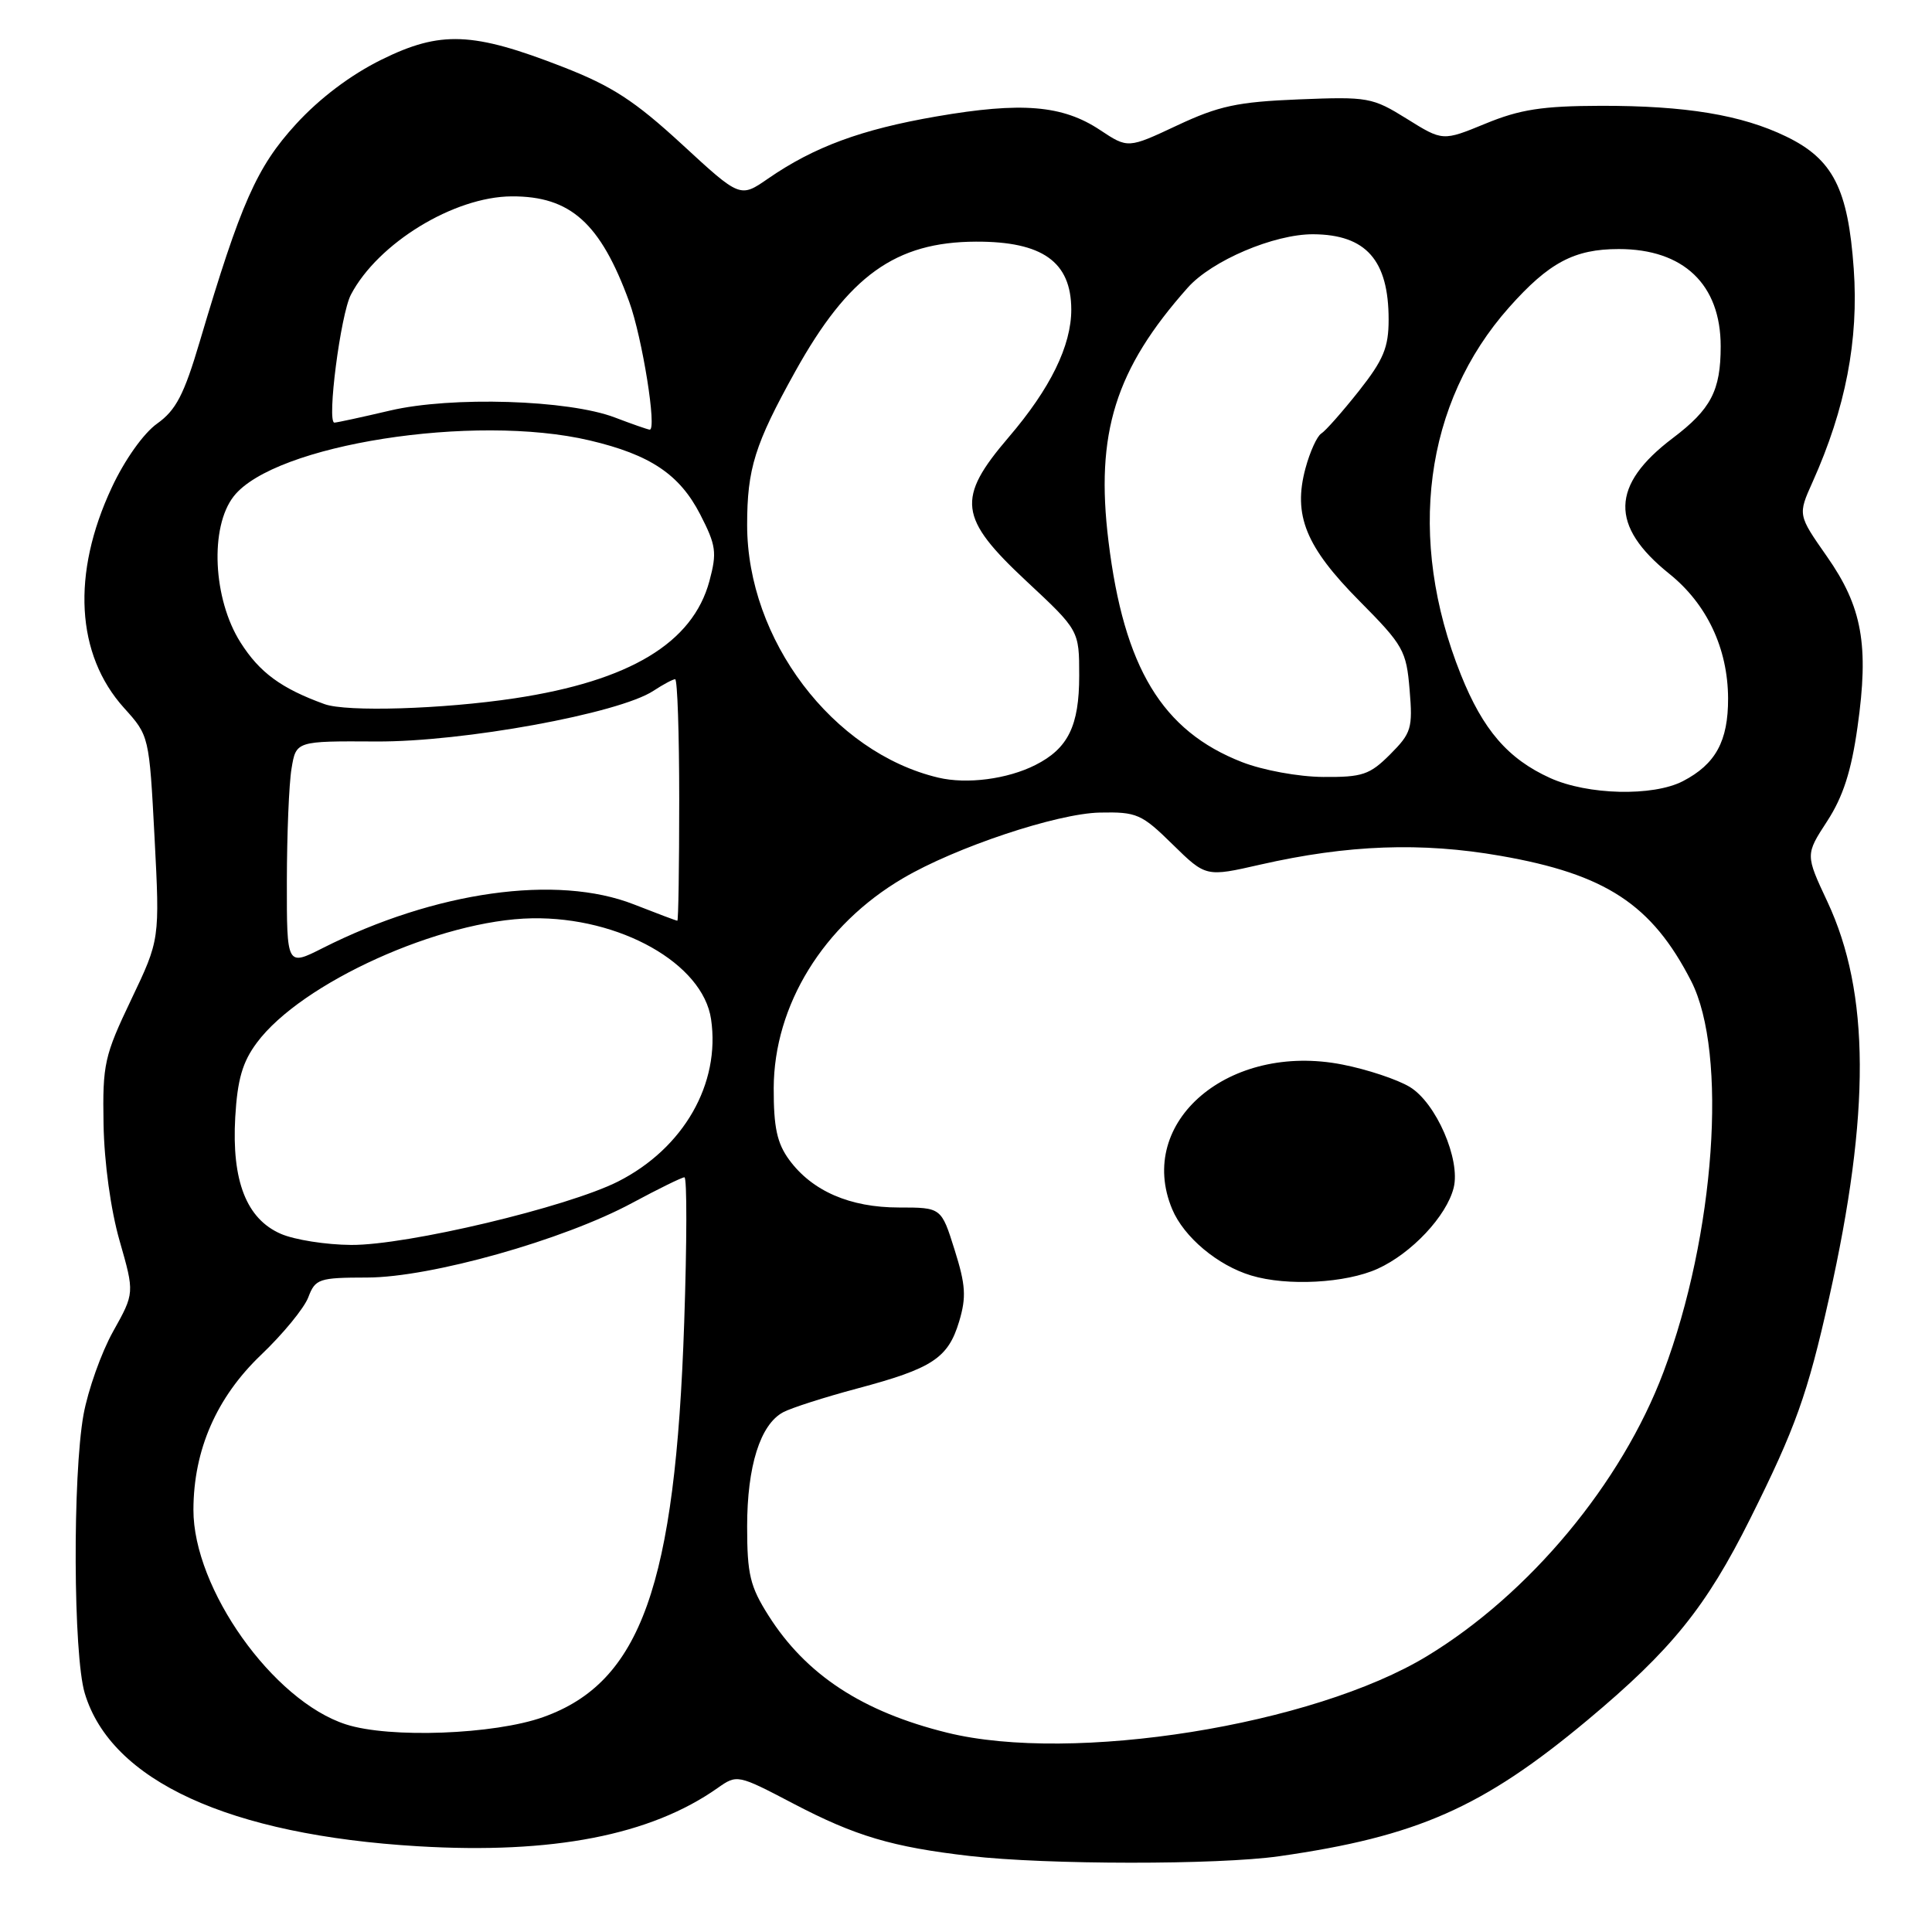 <?xml version="1.0" encoding="UTF-8" standalone="no"?>
<!DOCTYPE svg PUBLIC "-//W3C//DTD SVG 1.1//EN" "http://www.w3.org/Graphics/SVG/1.1/DTD/svg11.dtd" >
<svg xmlns="http://www.w3.org/2000/svg" xmlns:xlink="http://www.w3.org/1999/xlink" version="1.1" viewBox="0 0 256 256">
 <g >
 <path fill="currentColor"
d=" M 169.50 245.96 C 187.78 243.35 196.45 239.52 210.33 227.94 C 221.48 218.63 226.06 212.96 231.92 201.22 C 237.92 189.20 239.51 184.75 242.37 171.96 C 247.86 147.44 247.79 131.55 242.14 119.48 C 239.22 113.25 239.22 113.25 242.11 108.81 C 244.21 105.58 245.31 102.18 246.13 96.33 C 247.67 85.48 246.76 80.41 242.06 73.71 C 238.22 68.22 238.22 68.22 240.18 63.86 C 244.55 54.12 246.30 45.05 245.63 35.62 C 244.88 25.01 242.88 21.09 236.68 18.09 C 230.76 15.22 223.35 14.00 212.11 14.02 C 204.37 14.04 201.40 14.50 196.84 16.38 C 191.17 18.71 191.17 18.71 186.41 15.74 C 181.84 12.90 181.28 12.80 172.08 13.17 C 163.97 13.50 161.50 14.03 155.98 16.62 C 149.46 19.68 149.46 19.68 145.75 17.22 C 140.79 13.93 135.36 13.48 124.08 15.43 C 114.11 17.15 107.87 19.46 101.78 23.66 C 98.07 26.23 98.07 26.23 90.35 19.11 C 84.10 13.36 81.09 11.40 74.56 8.86 C 62.65 4.22 58.38 4.04 50.56 7.90 C 46.48 9.91 42.36 13.01 39.20 16.47 C 34.02 22.14 31.91 26.91 26.48 45.22 C 24.39 52.29 23.32 54.35 20.82 56.13 C 19.03 57.40 16.52 60.93 14.81 64.60 C 9.46 76.02 10.06 86.74 16.44 93.81 C 19.77 97.50 19.77 97.51 20.48 111.00 C 21.18 124.50 21.18 124.50 17.38 132.46 C 13.83 139.90 13.58 140.99 13.72 148.96 C 13.81 154.04 14.67 160.31 15.85 164.42 C 17.83 171.34 17.83 171.34 14.99 176.42 C 13.43 179.21 11.67 184.17 11.07 187.43 C 9.61 195.54 9.70 219.28 11.23 224.36 C 14.70 235.96 30.35 243.15 55.41 244.64 C 73.22 245.70 86.20 243.18 95.09 236.92 C 97.66 235.11 97.74 235.12 105.09 238.97 C 113.33 243.29 118.21 244.74 128.52 245.93 C 138.65 247.10 161.38 247.12 169.50 245.96 Z  M 125.50 229.59 C 114.28 226.82 106.81 221.93 101.83 214.07 C 99.39 210.22 99.00 208.61 99.00 202.27 C 99.00 194.27 100.74 188.75 103.77 187.13 C 104.83 186.56 109.25 185.14 113.60 183.98 C 123.55 181.33 125.63 179.96 127.09 175.11 C 128.06 171.87 127.96 170.27 126.49 165.61 C 124.73 160.00 124.73 160.00 119.11 160.00 C 112.62 160.00 107.61 157.82 104.57 153.68 C 102.96 151.48 102.51 149.38 102.52 144.18 C 102.56 133.19 109.10 122.57 119.64 116.38 C 126.61 112.27 140.08 107.78 145.74 107.67 C 150.63 107.57 151.27 107.85 155.38 111.89 C 159.79 116.21 159.79 116.21 167.02 114.56 C 178.59 111.93 188.35 111.57 198.81 113.40 C 212.78 115.83 218.89 119.85 224.09 130.00 C 228.96 139.53 227.26 163.64 220.42 181.80 C 214.88 196.53 202.68 211.19 189.11 219.43 C 174.01 228.61 142.12 233.70 125.50 229.59 Z  M 182.54 168.12 C 187.04 166.08 191.68 161.14 192.62 157.38 C 193.55 153.65 190.29 146.14 186.81 144.03 C 185.18 143.04 181.16 141.70 177.88 141.06 C 162.86 138.10 150.47 148.63 155.32 160.22 C 156.87 163.92 161.33 167.67 165.79 169.01 C 170.55 170.45 178.33 170.03 182.54 168.12 Z  M 45.84 228.49 C 36.17 225.38 25.60 210.49 25.63 200.04 C 25.65 192.12 28.69 185.17 34.58 179.54 C 37.49 176.77 40.31 173.33 40.85 171.90 C 41.78 169.45 42.24 169.29 48.67 169.28 C 57.10 169.26 74.69 164.30 83.78 159.39 C 87.24 157.53 90.35 156.00 90.69 156.00 C 91.04 156.00 91.02 164.66 90.66 175.25 C 89.49 210.09 84.91 222.91 71.99 227.52 C 65.50 229.84 51.61 230.36 45.84 228.49 Z  M 37.21 163.49 C 32.66 161.51 30.69 156.48 31.17 148.04 C 31.46 143.04 32.13 140.72 34.03 138.17 C 39.92 130.23 58.37 121.89 70.50 121.68 C 82.14 121.48 93.14 127.68 94.22 135.05 C 95.48 143.60 90.58 152.15 81.91 156.55 C 75.19 159.95 53.92 165.01 46.53 164.96 C 43.21 164.94 39.02 164.28 37.21 163.49 Z  M 38.01 116.77 C 38.02 110.57 38.29 103.85 38.63 101.84 C 39.23 98.19 39.23 98.19 49.87 98.25 C 61.34 98.32 81.99 94.55 86.58 91.54 C 87.87 90.69 89.17 90.00 89.46 90.00 C 89.76 90.00 90.00 97.20 90.00 106.00 C 90.00 114.80 89.89 122.00 89.75 122.00 C 89.61 122.00 87.03 121.03 84.00 119.84 C 73.79 115.83 57.66 118.10 42.75 125.63 C 38.00 128.03 38.00 128.03 38.01 116.77 Z  M 205.40 103.09 C 199.82 100.56 196.50 96.72 193.57 89.39 C 186.35 71.35 188.71 53.38 199.97 40.72 C 205.25 34.78 208.61 33.00 214.50 33.00 C 223.08 33.00 228.00 37.69 228.00 45.89 C 228.00 51.76 226.71 54.23 221.64 58.06 C 213.42 64.28 213.28 69.68 221.19 76.03 C 226.17 80.03 228.95 85.92 228.98 92.53 C 229.00 98.20 227.33 101.26 222.99 103.51 C 219.02 105.56 210.38 105.35 205.40 103.09 Z  M 124.33 103.04 C 110.33 99.72 99.00 84.74 99.00 69.56 C 99.00 62.10 100.02 58.86 105.37 49.23 C 112.43 36.53 118.65 32.06 129.32 32.02 C 138.13 31.99 141.93 34.69 141.95 41.00 C 141.96 45.80 139.18 51.48 133.65 57.94 C 126.70 66.07 127.01 68.61 136.00 77.00 C 143.00 83.53 143.00 83.53 143.00 89.54 C 143.00 96.18 141.53 99.18 137.19 101.37 C 133.49 103.24 128.12 103.94 124.33 103.04 Z  M 164.57 100.98 C 153.99 96.85 148.93 88.49 146.88 71.72 C 145.12 57.42 147.78 48.92 157.38 38.12 C 160.57 34.53 168.82 31.02 174.00 31.04 C 181.00 31.08 184.00 34.47 184.00 42.34 C 184.00 46.05 183.32 47.68 180.05 51.82 C 177.87 54.57 175.63 57.11 175.07 57.45 C 174.51 57.80 173.57 59.87 172.98 62.06 C 171.31 68.27 173.01 72.45 180.14 79.64 C 185.96 85.51 186.35 86.21 186.78 91.40 C 187.21 96.50 187.01 97.14 184.20 99.96 C 181.49 102.67 180.52 102.99 175.33 102.95 C 172.06 102.93 167.34 102.06 164.57 100.98 Z  M 43.00 93.30 C 37.26 91.22 34.40 89.12 31.87 85.13 C 28.21 79.36 27.77 69.83 30.98 65.75 C 36.37 58.90 62.82 54.75 78.14 58.36 C 86.16 60.25 90.04 62.85 92.78 68.16 C 94.89 72.27 95.02 73.20 94.00 77.00 C 91.79 85.20 83.43 90.23 68.19 92.53 C 58.63 93.97 45.92 94.36 43.00 93.30 Z  M 81.50 55.33 C 75.35 52.97 59.82 52.49 51.69 54.40 C 47.94 55.28 44.62 56.00 44.31 56.00 C 43.28 56.00 45.13 41.64 46.50 39.04 C 50.08 32.22 60.15 26.06 67.80 26.02 C 75.59 25.98 79.57 29.56 83.38 40.00 C 85.11 44.76 87.08 57.05 86.08 56.93 C 85.76 56.89 83.70 56.17 81.50 55.33 Z "/>
</g>
</svg>